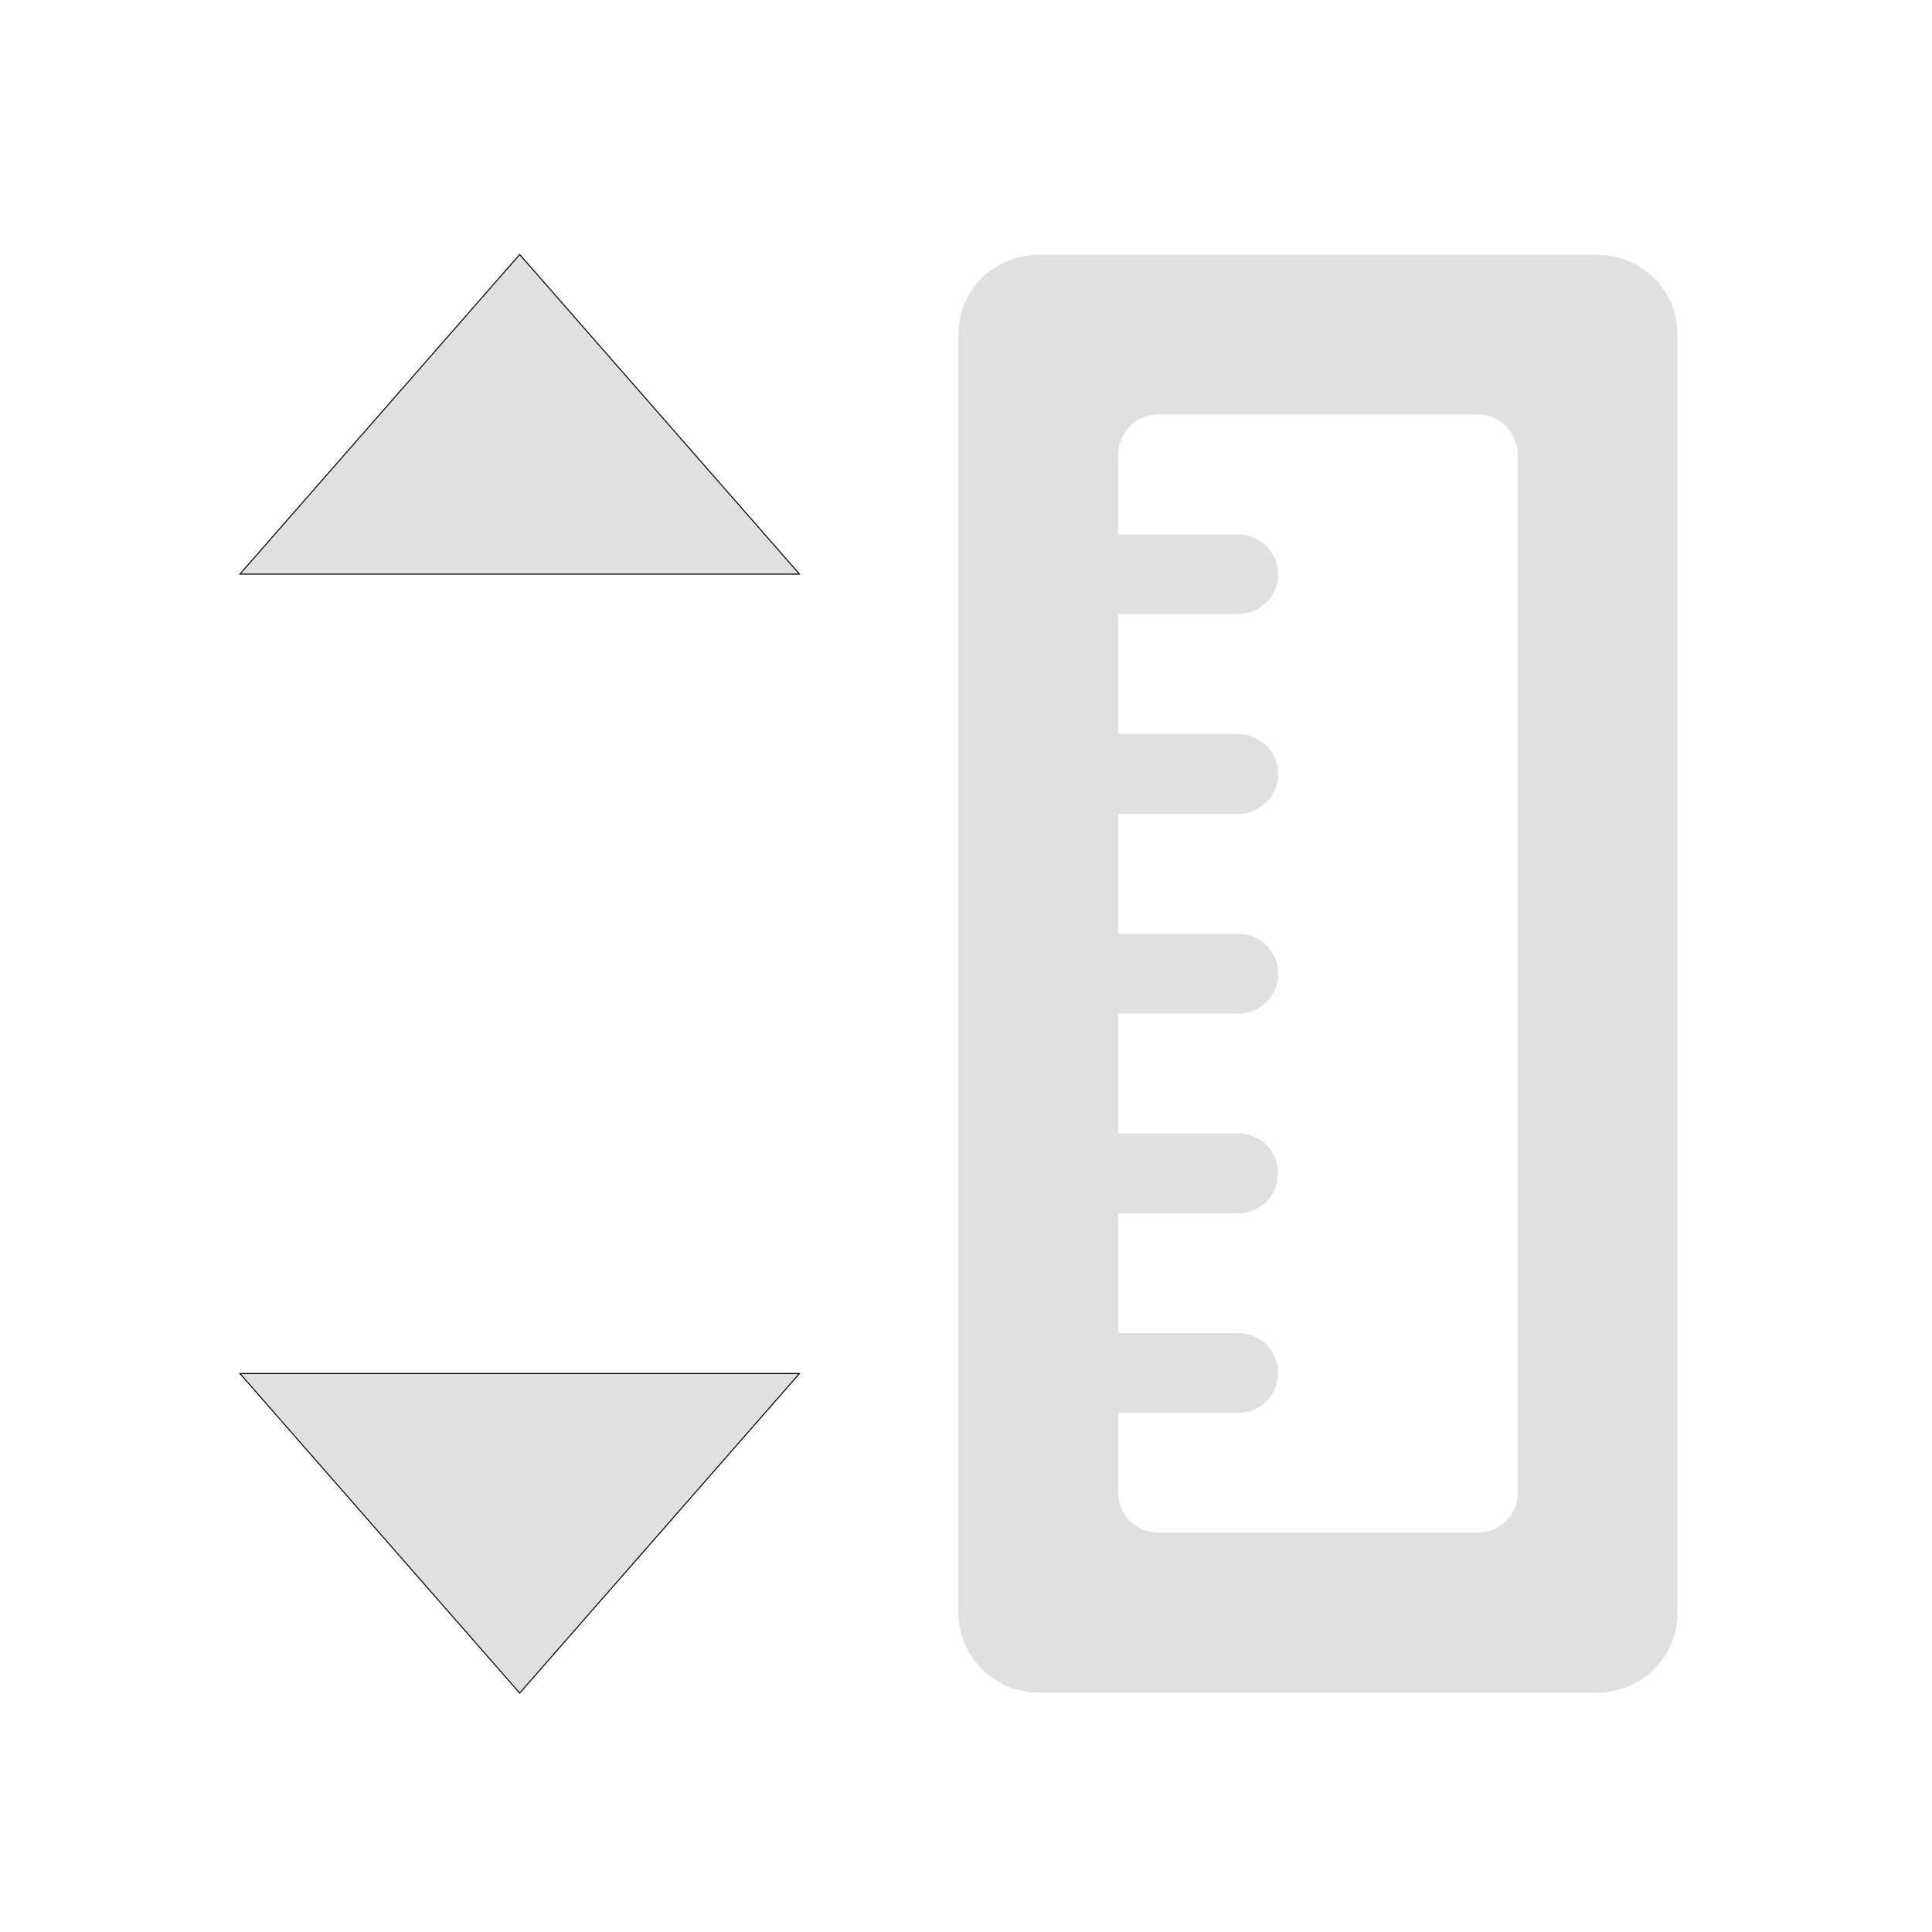 <?xml version="1.0" encoding="UTF-8"?>
<svg xmlns="http://www.w3.org/2000/svg" xmlns:xlink="http://www.w3.org/1999/xlink" width="22px" height="22px" viewBox="0 0 22 22" version="1.1">
<g id="surface1">
<path style=" stroke:none;fill-rule:nonzero;fill:rgb(87.843%,87.843%,87.843%);fill-opacity:1;" d="M 14.555 6.539 C 14.555 6.789 14.352 6.992 14.098 6.992 L 12.281 6.992 C 12.027 6.992 11.824 6.789 11.824 6.539 C 11.824 6.289 12.027 6.086 12.281 6.086 L 14.098 6.086 C 14.352 6.086 14.555 6.289 14.555 6.539 Z M 14.555 6.539 "/>
<path style=" stroke:none;fill-rule:nonzero;fill:rgb(87.843%,87.843%,87.843%);fill-opacity:1;" d="M 11.824 2.902 C 11.32 2.902 10.914 3.305 10.914 3.809 L 10.914 18.363 C 10.914 18.867 11.32 19.273 11.824 19.273 L 18.191 19.273 C 18.695 19.273 19.102 18.867 19.102 18.363 L 19.102 3.809 C 19.102 3.305 18.695 2.902 18.191 2.902 Z M 13.188 4.719 L 16.828 4.719 C 17.078 4.719 17.281 4.922 17.281 5.176 L 17.281 17 C 17.281 17.25 17.078 17.453 16.828 17.453 L 13.188 17.453 C 12.938 17.453 12.734 17.25 12.734 17 L 12.734 5.176 C 12.734 4.922 12.938 4.719 13.188 4.719 Z M 13.188 4.719 "/>
<path style=" stroke:none;fill-rule:nonzero;fill:rgb(87.843%,87.843%,87.843%);fill-opacity:1;" d="M 14.555 8.812 C 14.555 9.062 14.352 9.27 14.098 9.27 L 12.281 9.27 C 12.027 9.27 11.824 9.062 11.824 8.812 C 11.824 8.562 12.027 8.359 12.281 8.359 L 14.098 8.359 C 14.352 8.359 14.555 8.562 14.555 8.812 Z M 14.555 8.812 "/>
<path style=" stroke:none;fill-rule:nonzero;fill:rgb(87.843%,87.843%,87.843%);fill-opacity:1;" d="M 14.555 11.086 C 14.555 11.34 14.352 11.543 14.098 11.543 L 12.281 11.543 C 12.027 11.543 11.824 11.34 11.824 11.086 C 11.824 10.836 12.027 10.633 12.281 10.633 L 14.098 10.633 C 14.352 10.633 14.555 10.836 14.555 11.086 Z M 14.555 11.086 "/>
<path style=" stroke:none;fill-rule:nonzero;fill:rgb(87.843%,87.843%,87.843%);fill-opacity:1;" d="M 14.555 13.359 C 14.555 13.613 14.352 13.816 14.098 13.816 L 12.281 13.816 C 12.027 13.816 11.824 13.613 11.824 13.359 C 11.824 13.109 12.027 12.906 12.281 12.906 L 14.098 12.906 C 14.352 12.906 14.555 13.109 14.555 13.359 Z M 14.555 13.359 "/>
<path style=" stroke:none;fill-rule:nonzero;fill:rgb(87.843%,87.843%,87.843%);fill-opacity:1;" d="M 14.555 15.637 C 14.555 15.887 14.352 16.09 14.098 16.09 L 12.281 16.09 C 12.027 16.09 11.824 15.887 11.824 15.637 C 11.824 15.383 12.027 15.18 12.281 15.18 L 14.098 15.18 C 14.352 15.18 14.555 15.383 14.555 15.637 Z M 14.555 15.637 "/>
<path style="fill-rule:nonzero;fill:rgb(87.843%,87.843%,87.843%);fill-opacity:1;stroke-width:0.265;stroke-linecap:butt;stroke-linejoin:miter;stroke:rgb(0%,0%,0%);stroke-opacity:1;stroke-miterlimit:4;" d="M 63.539 -62.833 L 137.623 -147.461 L 211.707 -62.833 Z M 63.539 -62.833 " transform="matrix(0.043,0,0,0.043,0,9.239)"/>
<path style="fill-rule:nonzero;fill:rgb(87.843%,87.843%,87.843%);fill-opacity:1;stroke-width:0.265;stroke-linecap:butt;stroke-linejoin:miter;stroke:rgb(0%,0%,0%);stroke-opacity:1;stroke-miterlimit:4;" d="M 63.539 148.874 L 137.623 233.503 L 211.707 148.874 Z M 63.539 148.874 " transform="matrix(0.043,0,0,0.043,0,9.239)"/>
</g>
</svg>
